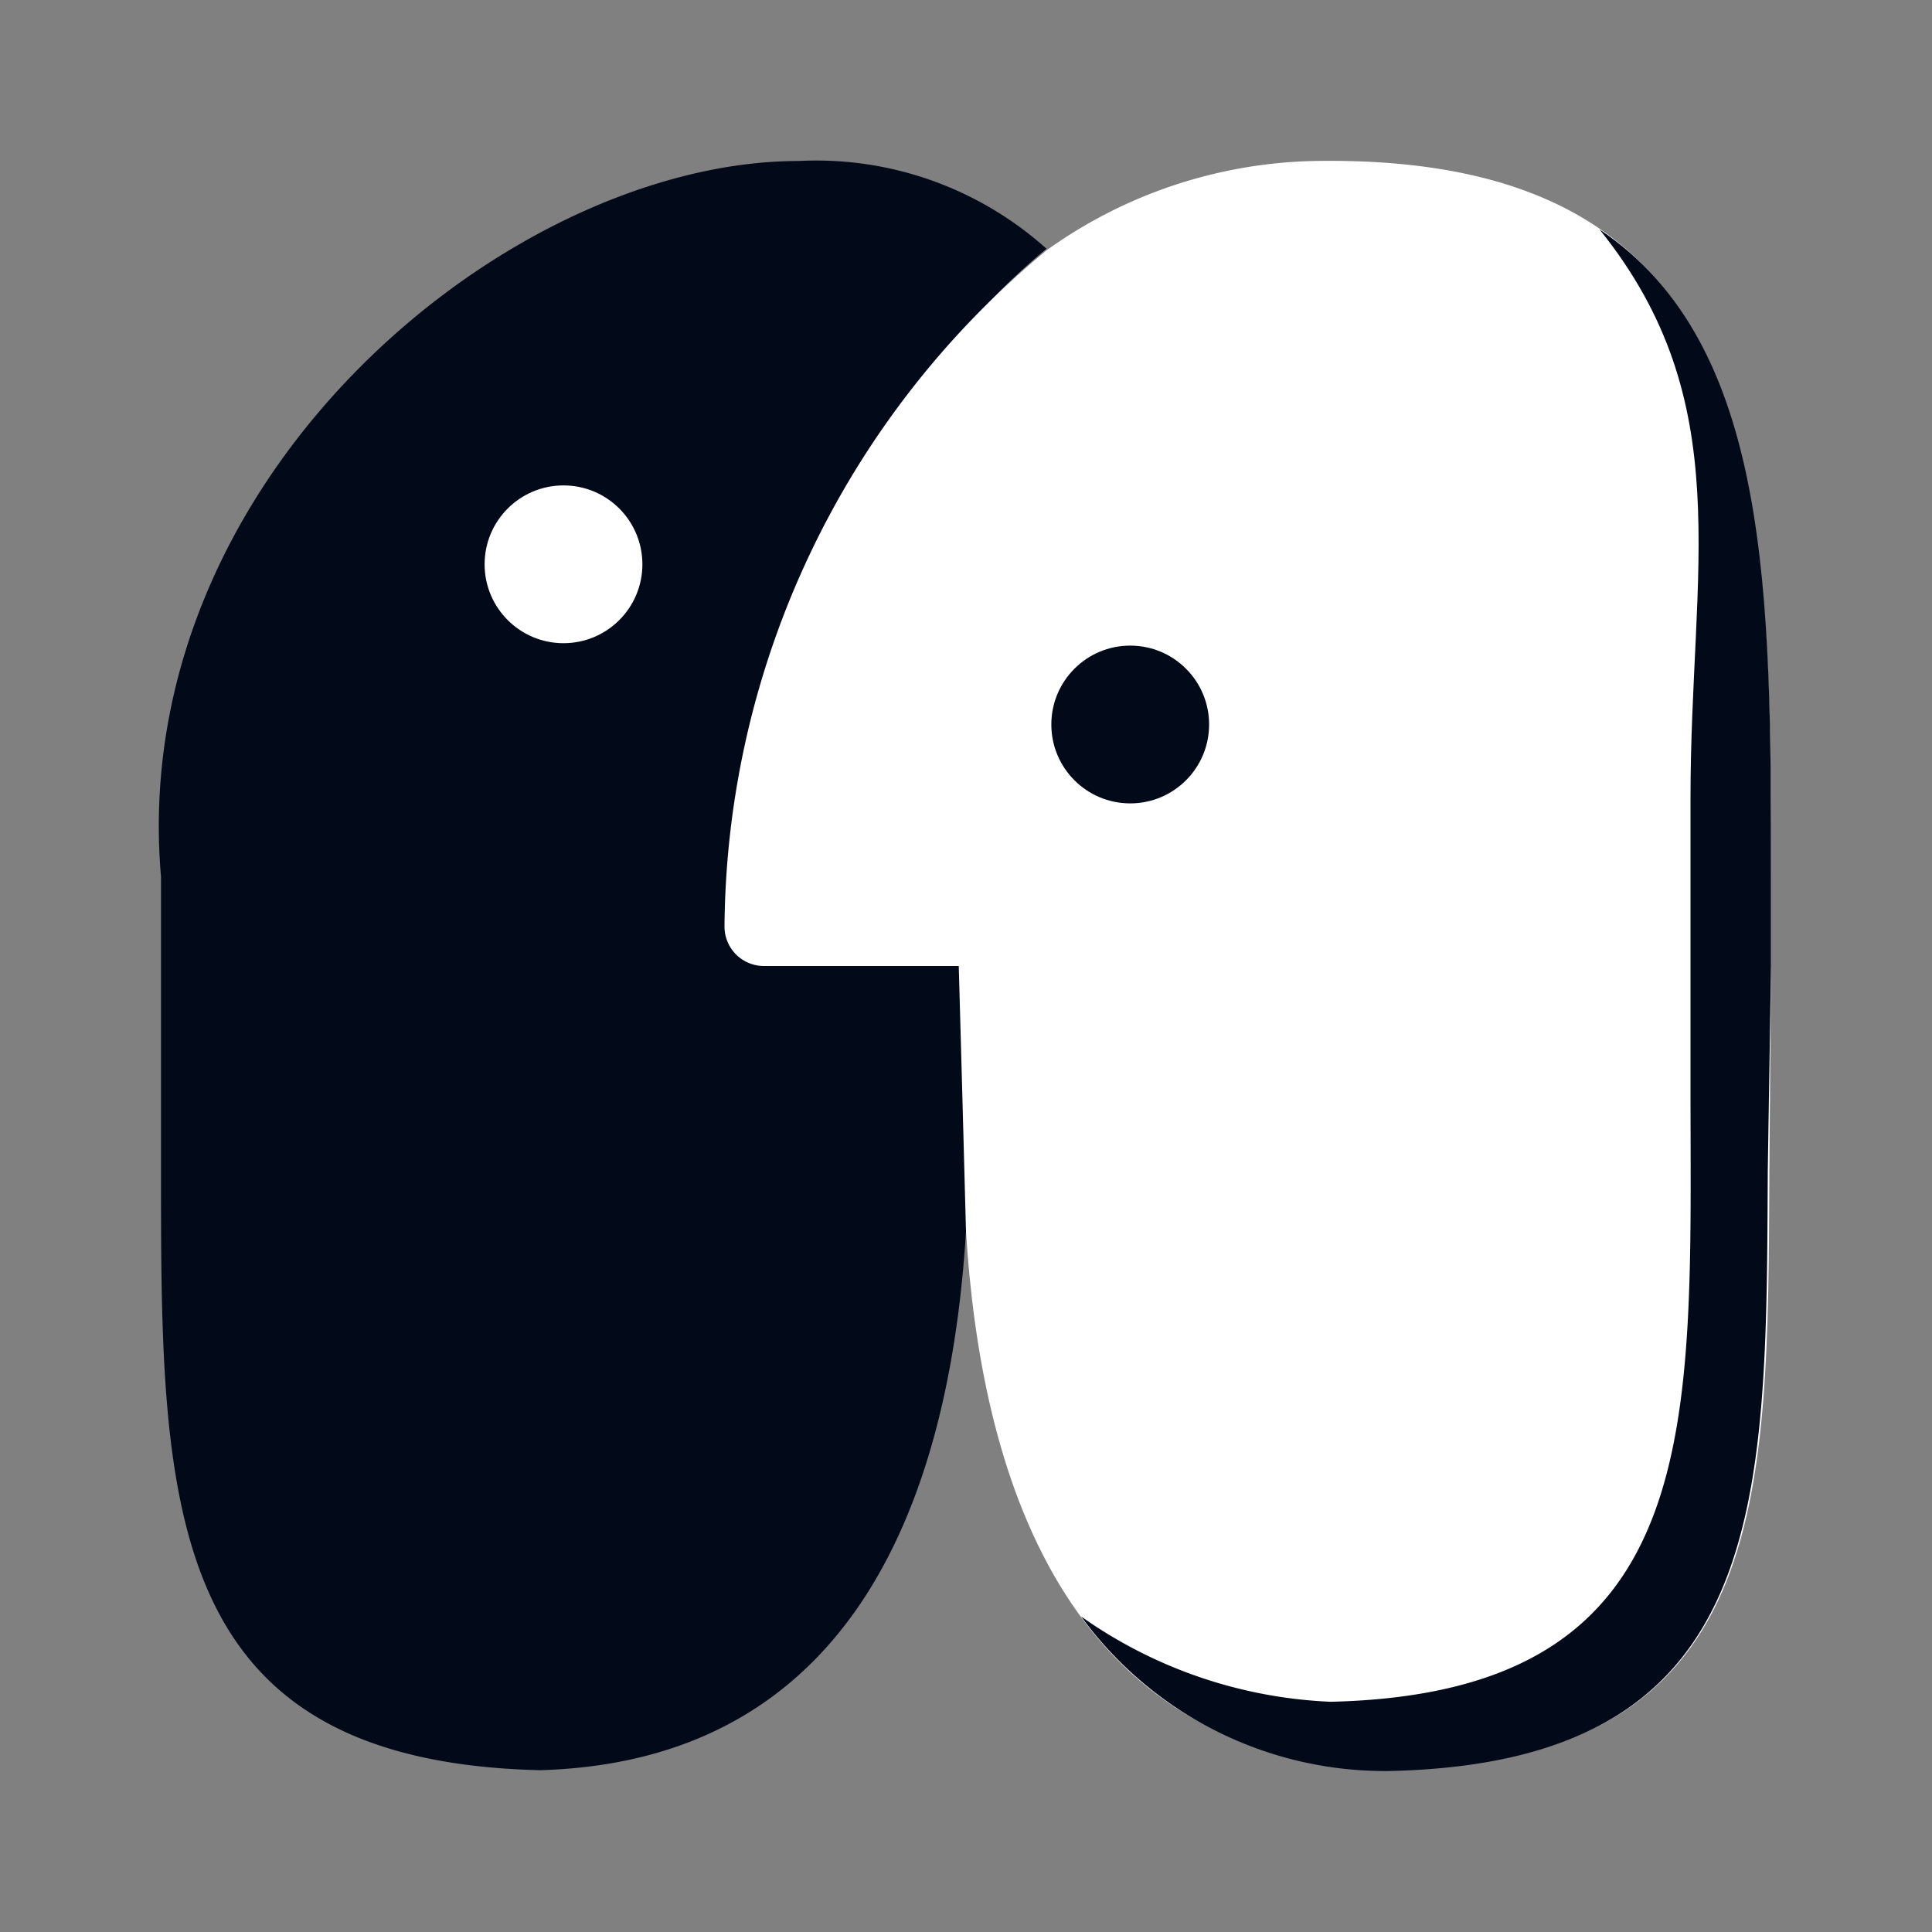 <svg xmlns="http://www.w3.org/2000/svg" xmlns:xlink="http://www.w3.org/1999/xlink" viewBox="0 0 24 24">
    <rect x="0" y="0" width="24" height="24" fill="#808080" stroke="none"/>
    <defs>
        <style>
            .b {
            fill: #020a1a;
            }

            .c {
            fill: #fff;
            }
        </style>
    </defs>
    <title>ethics</title>
    <path class="b" d="M2,10.89C1.57,5.92,6.33,2,9.92,2A4.28,4.28,0,0,1,13,3.09C8.3,7,12,12,12,12S12,15.22,12,15.3c-.18,2.89-1.15,6.57-5.29,6.69C2,21.88,2,18.67,2,14.53H2l0-3.64Z" />
    <circle class="c" cx="7" cy="7.01" r="0.98" />
    <path class="c" d="M22,10.91C22,6,21.94,1.9,16.32,2A5.91,5.91,0,0,0,13,3.11h0a11,11,0,0,0-4,8.4.49.49,0,0,0,.5.49H22v-1.1Z" />
    <path class="c" d="M12,15.3c.18,2.89,1.15,6.57,5.29,6.69,4.71-.11,4.67-3.32,4.69-7.46L22,12H11.91S12,15.23,12,15.3Z" />
    <path class="b" d="M22,10.91c0-3.52,0-6.63-2.13-8.06C21.6,5,21,7.06,21,9.91h0V12h1v-1.1Z" />
    <path class="b" d="M21,13.53c0,4.14.24,7.5-4.47,7.61a5.78,5.78,0,0,1-3.1-1.06A4.67,4.67,0,0,0,17.27,22c4.71-.11,4.67-3.32,4.69-7.46L22,12H21Z" />
    <circle class="b" cx="14.04" cy="9" r="0.98" />
</svg>
